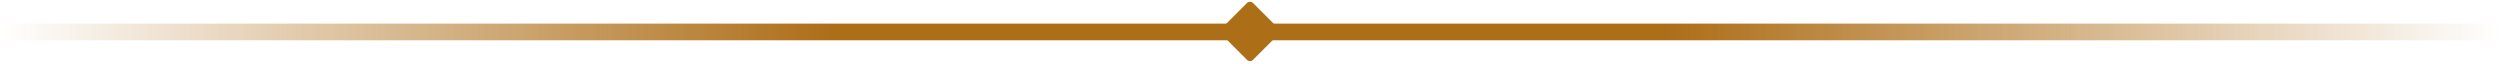 <svg width="1800" height="46" viewBox="0 0 1800 46" fill="none" xmlns="http://www.w3.org/2000/svg">
<rect x="900" width="32" height="32" rx="3" transform="rotate(45 900 0)" fill="#AD6E18"/>
<rect y="17" width="1800" height="12" fill="url(#paint0_linear_1_4)"/>
<defs>
<linearGradient id="paint0_linear_1_4" x1="6.48427e-06" y1="23.003" x2="1800" y2="23.004" gradientUnits="userSpaceOnUse">
<stop stop-color="#AD6E18" stop-opacity="0"/>
<stop offset="0.333" stop-color="#AD6E18"/>
<stop offset="0.667" stop-color="#AD6E18"/>
<stop offset="1" stop-color="#AD6E18" stop-opacity="0"/>
</linearGradient>
</defs>
</svg>
